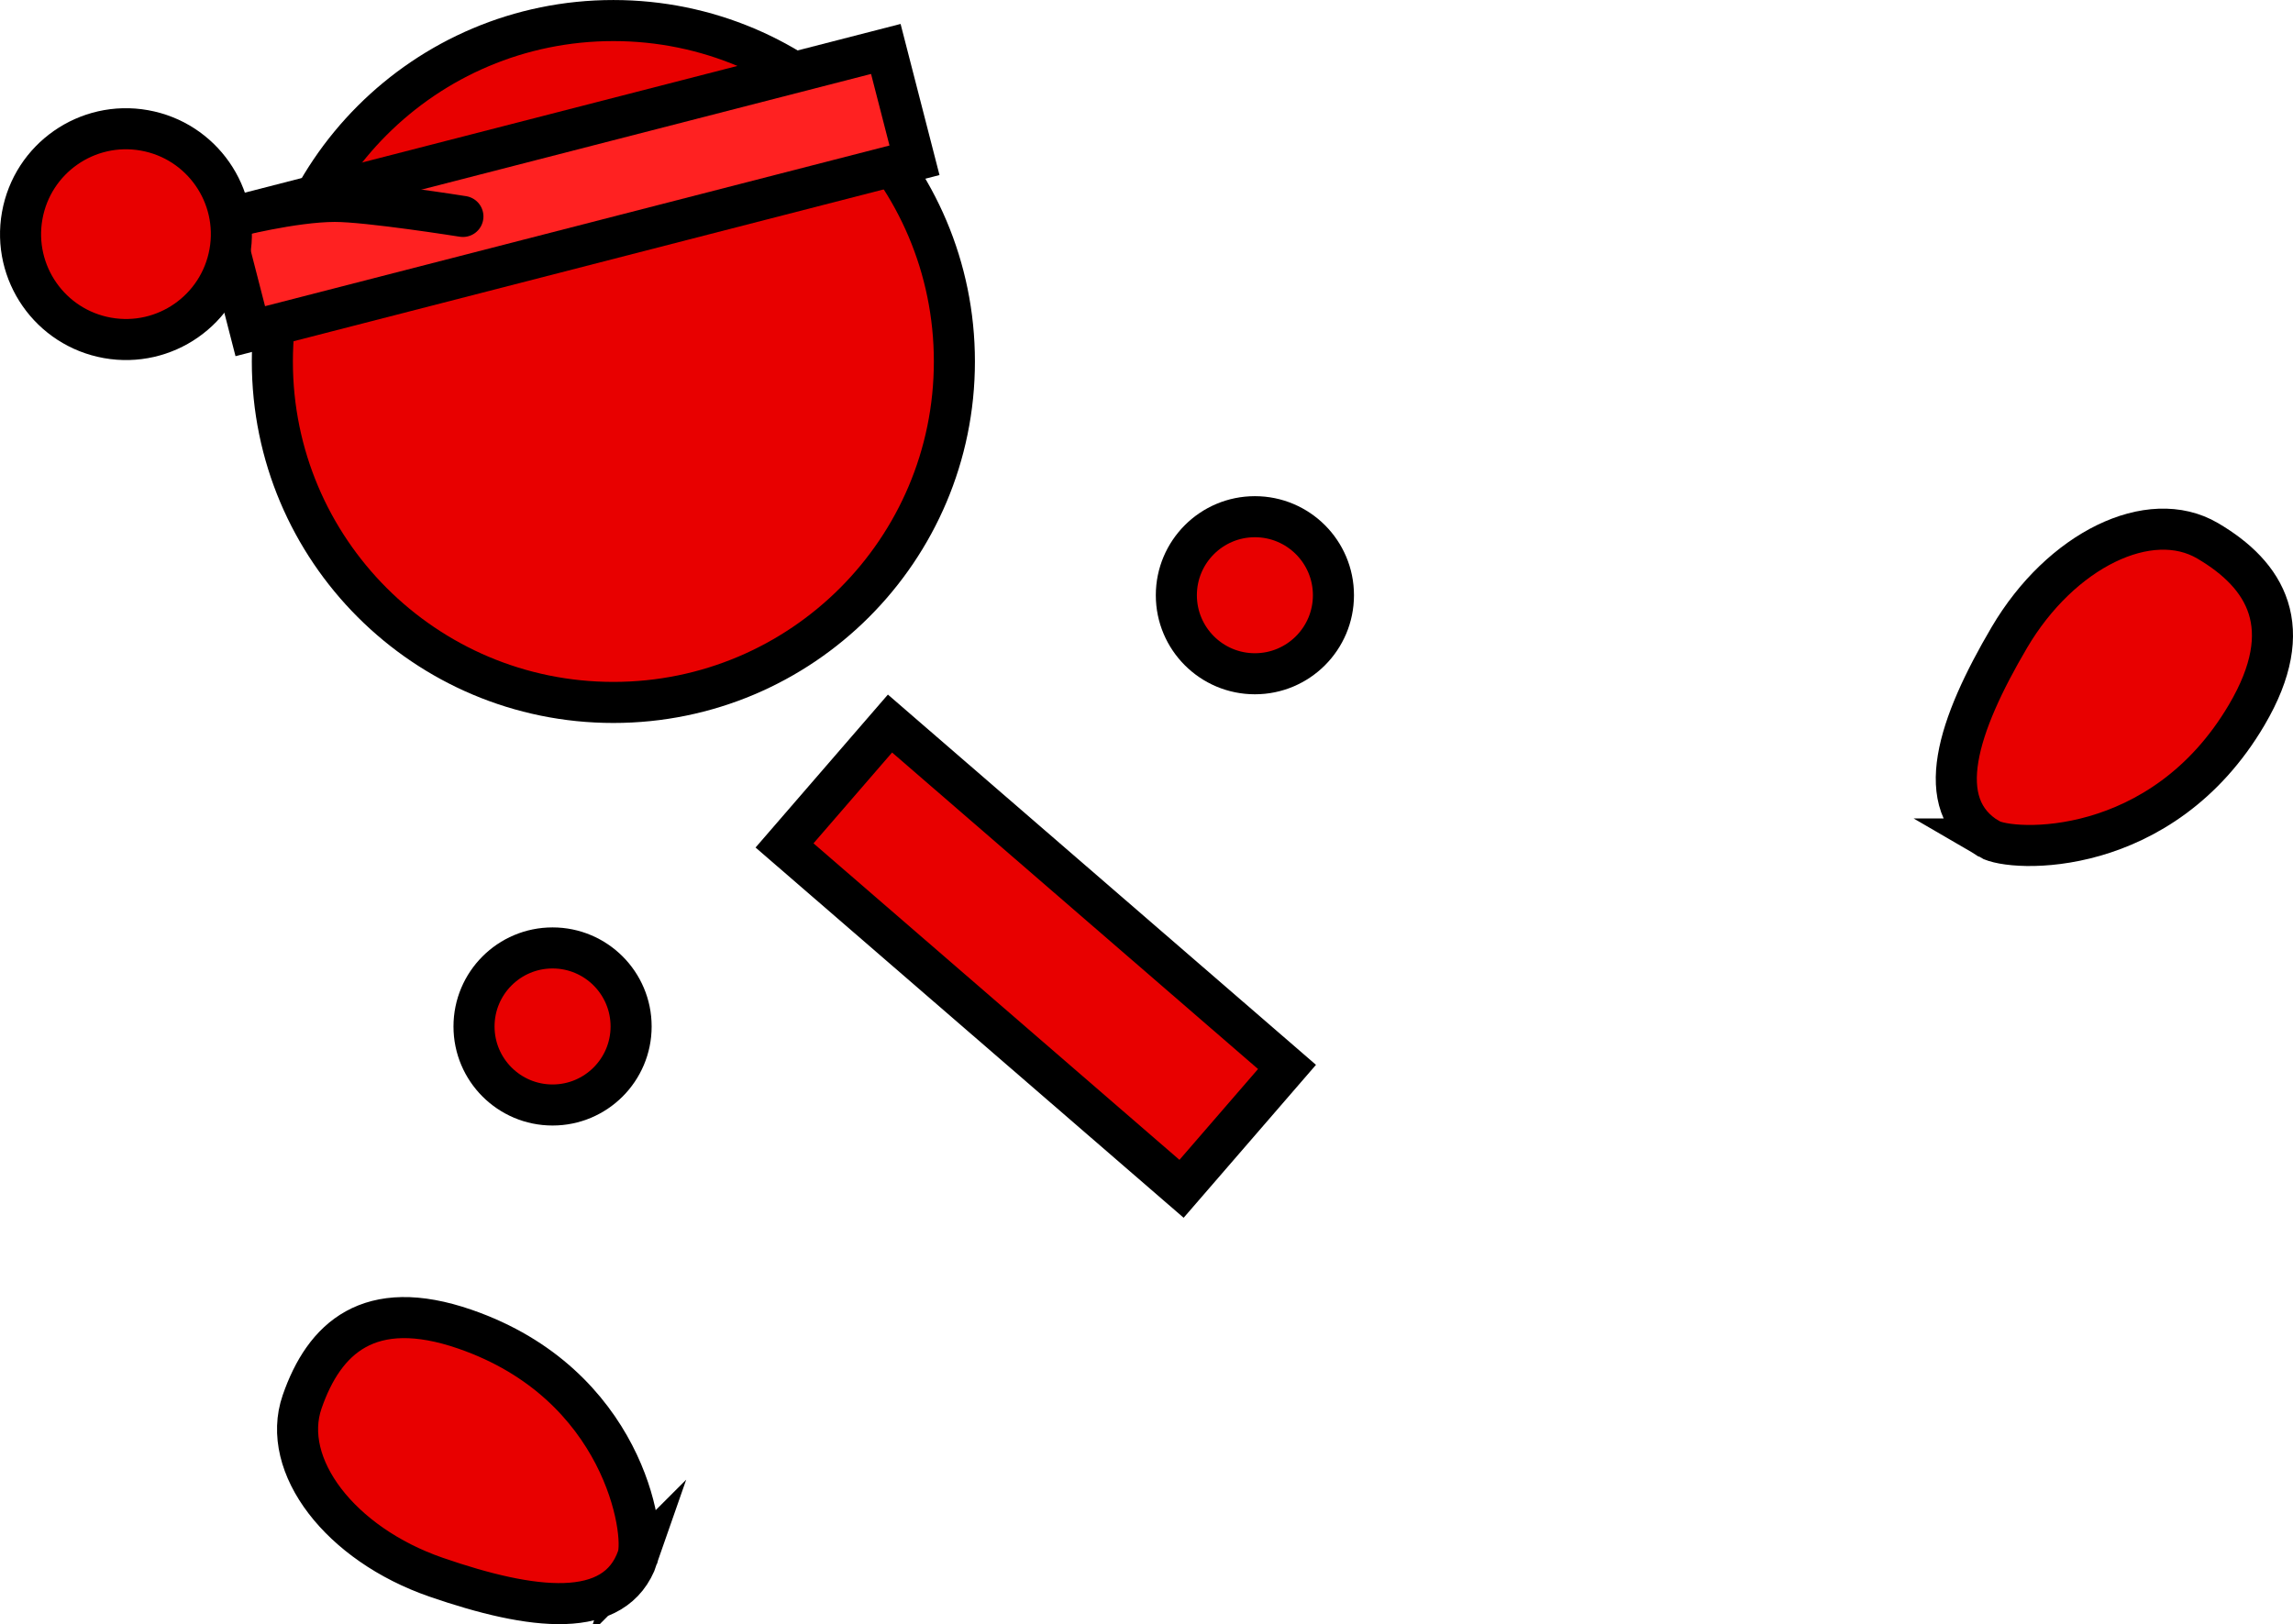 <svg version="1.1" xmlns="http://www.w3.org/2000/svg" xmlns:xlink="http://www.w3.org/1999/xlink" width="111.665" height="79.111" viewBox="0,0,111.665,79.111"><g transform="translate(-195.008,-145.976)"><g data-paper-data="{&quot;isPaintingLayer&quot;:true}" fill-rule="nonzero" stroke="#000000" stroke-width="2" stroke-linejoin="miter" stroke-miterlimit="10" stroke-dasharray="" stroke-dashoffset="0" style="mix-blend-mode: normal"><path d="M208.271,163.584c0,-9.172 7.435,-16.607 16.607,-16.607c9.172,0 16.607,7.435 16.607,16.607c0,9.172 -7.435,16.607 -16.607,16.607c-9.172,0 -16.607,-7.435 -16.607,-16.607z" fill="#e80000" stroke-linecap="butt"/><path d="M252.547,203.882l-19.334,-16.726l5.136,-5.937l19.334,16.726z" fill="#e80000" stroke-linecap="butt"/><path d="M218.092,195.974c0,-2.112 1.712,-3.825 3.825,-3.825c2.112,0 3.825,1.712 3.825,3.825c0,2.112 -1.712,3.825 -3.825,3.825c-2.112,0 -3.825,-1.712 -3.825,-3.825z" fill="#e80000" stroke-linecap="butt"/><path d="M252.294,174.969c0,-2.112 1.712,-3.825 3.825,-3.825c2.112,0 3.825,1.712 3.825,3.825c0,2.112 -1.712,3.825 -3.825,3.825c-2.112,0 -3.825,-1.712 -3.825,-3.825z" fill="#e80000" stroke-linecap="butt"/><path d="M207.196,162.107l-1.396,-5.423l32.346,-8.324l1.396,5.423z" fill="#ff2121" stroke-linecap="butt"/><path d="M226.06,221.828c-1.072,3.1 -5.139,2.589 -9.815,0.972c-4.676,-1.617 -7.597,-5.441 -6.525,-8.54c1.072,-3.1 3.258,-5.157 7.934,-3.54c7.719,2.67 8.82,9.911 8.406,11.108z" data-paper-data="{&quot;index&quot;:null}" fill="#e80000" stroke-linecap="butt"/><path d="M206.298,156.56c0,0 2.965,-0.767 5.003,-0.774c1.614,-0.006 6.25,0.733 6.25,0.733" data-paper-data="{&quot;index&quot;:null}" fill="none" stroke-linecap="round"/><path d="M200.243,162.434c-2.791,-0.497 -4.651,-3.162 -4.154,-5.953c0.497,-2.791 3.162,-4.651 5.953,-4.154c2.791,0.497 4.651,3.162 4.154,5.953c-0.497,2.791 -3.162,4.651 -5.953,4.154z" data-paper-data="{&quot;index&quot;:null}" fill="#e80000" stroke-linecap="butt"/><path d="M291.873,186.842c-2.827,-1.663 -1.523,-5.549 0.985,-9.813c2.508,-4.264 6.833,-6.373 9.66,-4.71c2.827,1.663 4.412,4.212 1.903,8.476c-4.141,7.04 -11.457,6.689 -12.549,6.047z" data-paper-data="{&quot;index&quot;:null}" fill="#e80000" stroke-linecap="butt"/></g></g></svg>